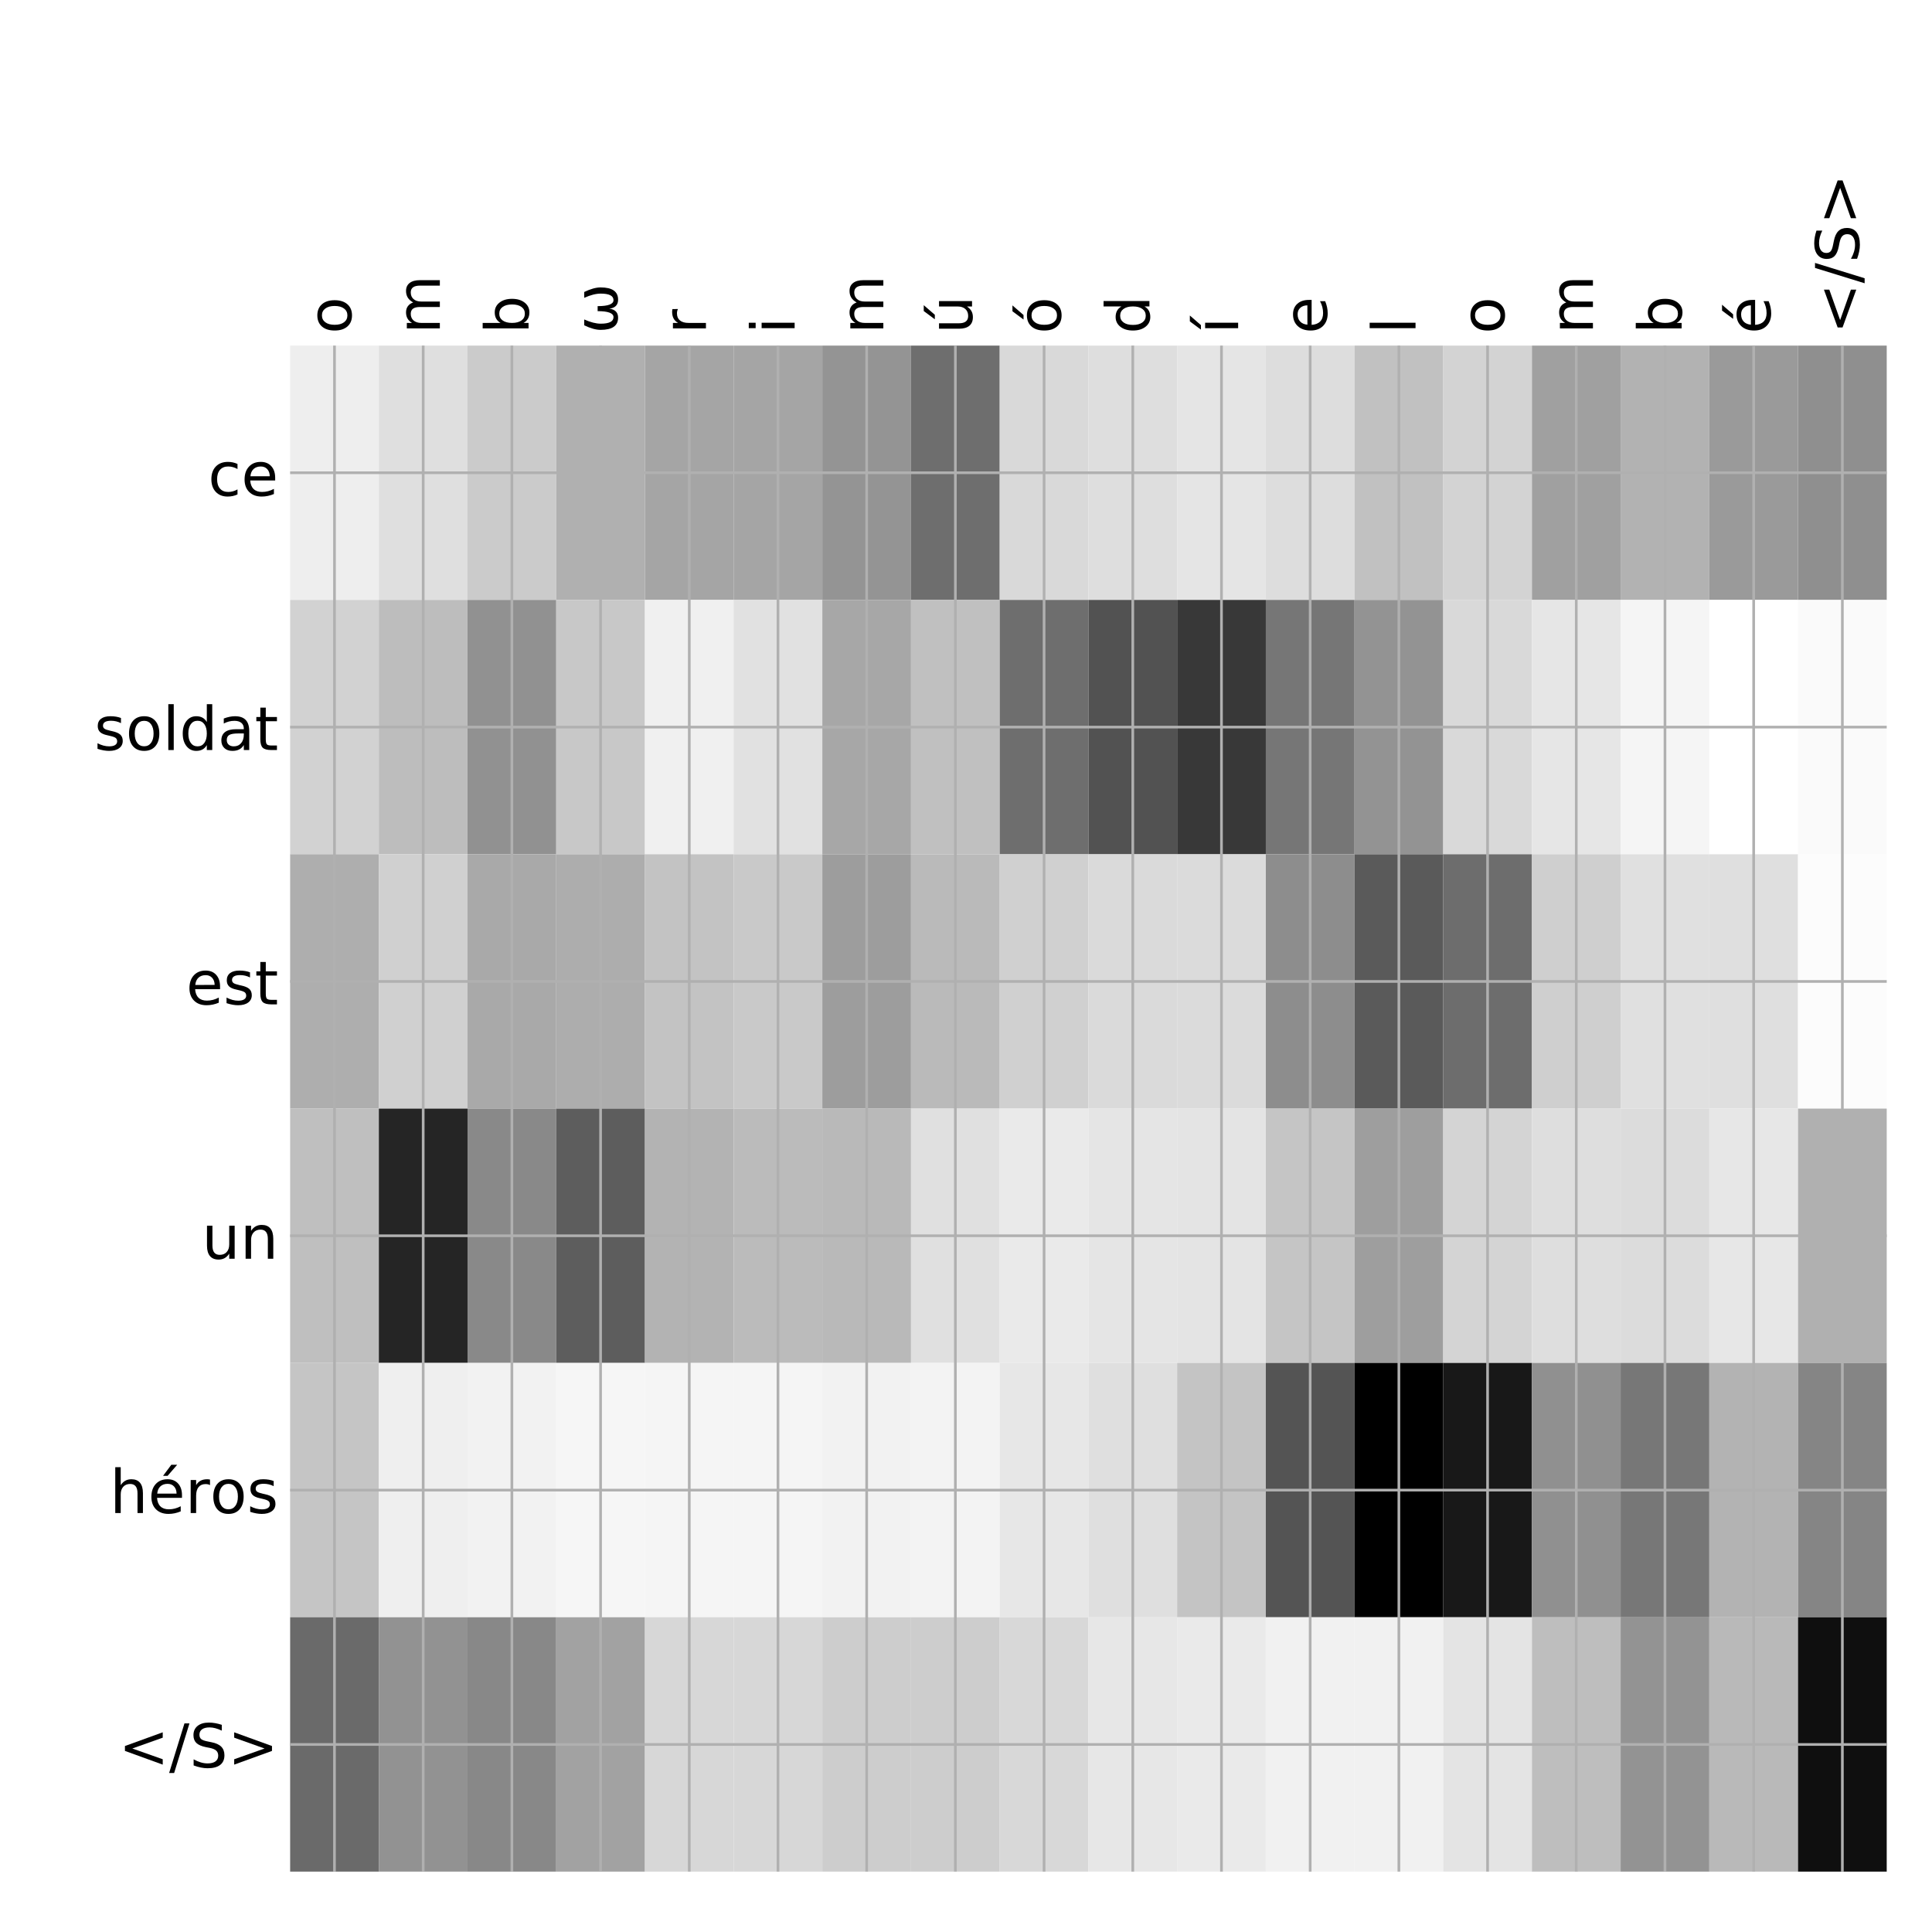 <?xml version="1.0" encoding="utf-8" standalone="no"?>
<!DOCTYPE svg PUBLIC "-//W3C//DTD SVG 1.1//EN"
  "http://www.w3.org/Graphics/SVG/1.1/DTD/svg11.dtd">
<!-- Created with matplotlib (http://matplotlib.org/) -->
<svg height="576pt" version="1.1" viewBox="0 0 576 576" width="576pt" xmlns="http://www.w3.org/2000/svg" xmlns:xlink="http://www.w3.org/1999/xlink">
 <defs>
  <style type="text/css">
*{stroke-linecap:butt;stroke-linejoin:round;}
  </style>
 </defs>
 <g id="figure_1">
  <g id="patch_1">
   <path d="M 0 576 
L 576 576 
L 576 0 
L 0 0 
z
" style="fill:#ffffff;"/>
  </g>
  <g id="axes_1">
   <g id="PolyCollection_1">
    <path clip-path="url(#p35a1968d1b)" d="M 86.5 103.033 
L 86.5 178.861 
L 112.944 178.861 
L 112.944 103.033 
L 86.5 103.033 
z
" style="fill:#eeeeee;"/>
    <path clip-path="url(#p35a1968d1b)" d="M 112.944 103.033 
L 112.944 178.861 
L 139.389 178.861 
L 139.389 103.033 
L 112.944 103.033 
z
" style="fill:#dfdfdf;"/>
    <path clip-path="url(#p35a1968d1b)" d="M 139.389 103.033 
L 139.389 178.861 
L 165.833 178.861 
L 165.833 103.033 
L 139.389 103.033 
z
" style="fill:#cbcbcb;"/>
    <path clip-path="url(#p35a1968d1b)" d="M 165.833 103.033 
L 165.833 178.861 
L 192.278 178.861 
L 192.278 103.033 
L 165.833 103.033 
z
" style="fill:#b0b0b0;"/>
    <path clip-path="url(#p35a1968d1b)" d="M 192.278 103.033 
L 192.278 178.861 
L 218.722 178.861 
L 218.722 103.033 
L 192.278 103.033 
z
" style="fill:#a5a5a5;"/>
    <path clip-path="url(#p35a1968d1b)" d="M 218.722 103.033 
L 218.722 178.861 
L 245.167 178.861 
L 245.167 103.033 
L 218.722 103.033 
z
" style="fill:#a5a5a5;"/>
    <path clip-path="url(#p35a1968d1b)" d="M 245.167 103.033 
L 245.167 178.861 
L 271.611 178.861 
L 271.611 103.033 
L 245.167 103.033 
z
" style="fill:#949494;"/>
    <path clip-path="url(#p35a1968d1b)" d="M 271.611 103.033 
L 271.611 178.861 
L 298.056 178.861 
L 298.056 103.033 
L 271.611 103.033 
z
" style="fill:#6e6e6e;"/>
    <path clip-path="url(#p35a1968d1b)" d="M 298.056 103.033 
L 298.056 178.861 
L 324.5 178.861 
L 324.5 103.033 
L 298.056 103.033 
z
" style="fill:#d9d9d9;"/>
    <path clip-path="url(#p35a1968d1b)" d="M 324.5 103.033 
L 324.5 178.861 
L 350.944 178.861 
L 350.944 103.033 
L 324.5 103.033 
z
" style="fill:#dedede;"/>
    <path clip-path="url(#p35a1968d1b)" d="M 350.944 103.033 
L 350.944 178.861 
L 377.389 178.861 
L 377.389 103.033 
L 350.944 103.033 
z
" style="fill:#e5e5e5;"/>
    <path clip-path="url(#p35a1968d1b)" d="M 377.389 103.033 
L 377.389 178.861 
L 403.833 178.861 
L 403.833 103.033 
L 377.389 103.033 
z
" style="fill:#dddddd;"/>
    <path clip-path="url(#p35a1968d1b)" d="M 403.833 103.033 
L 403.833 178.861 
L 430.278 178.861 
L 430.278 103.033 
L 403.833 103.033 
z
" style="fill:#c1c1c1;"/>
    <path clip-path="url(#p35a1968d1b)" d="M 430.278 103.033 
L 430.278 178.861 
L 456.722 178.861 
L 456.722 103.033 
L 430.278 103.033 
z
" style="fill:#d3d3d3;"/>
    <path clip-path="url(#p35a1968d1b)" d="M 456.722 103.033 
L 456.722 178.861 
L 483.167 178.861 
L 483.167 103.033 
L 456.722 103.033 
z
" style="fill:#a0a0a0;"/>
    <path clip-path="url(#p35a1968d1b)" d="M 483.167 103.033 
L 483.167 178.861 
L 509.611 178.861 
L 509.611 103.033 
L 483.167 103.033 
z
" style="fill:#b2b2b2;"/>
    <path clip-path="url(#p35a1968d1b)" d="M 509.611 103.033 
L 509.611 178.861 
L 536.056 178.861 
L 536.056 103.033 
L 509.611 103.033 
z
" style="fill:#9a9a9a;"/>
    <path clip-path="url(#p35a1968d1b)" d="M 536.056 103.033 
L 536.056 178.861 
L 562.5 178.861 
L 562.5 103.033 
L 536.056 103.033 
z
" style="fill:#8f8f8f;"/>
    <path clip-path="url(#p35a1968d1b)" d="M 86.5 178.861 
L 86.5 254.689 
L 112.944 254.689 
L 112.944 178.861 
L 86.5 178.861 
z
" style="fill:#d2d2d2;"/>
    <path clip-path="url(#p35a1968d1b)" d="M 112.944 178.861 
L 112.944 254.689 
L 139.389 254.689 
L 139.389 178.861 
L 112.944 178.861 
z
" style="fill:#bdbdbd;"/>
    <path clip-path="url(#p35a1968d1b)" d="M 139.389 178.861 
L 139.389 254.689 
L 165.833 254.689 
L 165.833 178.861 
L 139.389 178.861 
z
" style="fill:#919191;"/>
    <path clip-path="url(#p35a1968d1b)" d="M 165.833 178.861 
L 165.833 254.689 
L 192.278 254.689 
L 192.278 178.861 
L 165.833 178.861 
z
" style="fill:#c8c8c8;"/>
    <path clip-path="url(#p35a1968d1b)" d="M 192.278 178.861 
L 192.278 254.689 
L 218.722 254.689 
L 218.722 178.861 
L 192.278 178.861 
z
" style="fill:#f0f0f0;"/>
    <path clip-path="url(#p35a1968d1b)" d="M 218.722 178.861 
L 218.722 254.689 
L 245.167 254.689 
L 245.167 178.861 
L 218.722 178.861 
z
" style="fill:#e1e1e1;"/>
    <path clip-path="url(#p35a1968d1b)" d="M 245.167 178.861 
L 245.167 254.689 
L 271.611 254.689 
L 271.611 178.861 
L 245.167 178.861 
z
" style="fill:#a7a7a7;"/>
    <path clip-path="url(#p35a1968d1b)" d="M 271.611 178.861 
L 271.611 254.689 
L 298.056 254.689 
L 298.056 178.861 
L 271.611 178.861 
z
" style="fill:#c0c0c0;"/>
    <path clip-path="url(#p35a1968d1b)" d="M 298.056 178.861 
L 298.056 254.689 
L 324.5 254.689 
L 324.5 178.861 
L 298.056 178.861 
z
" style="fill:#6e6e6e;"/>
    <path clip-path="url(#p35a1968d1b)" d="M 324.5 178.861 
L 324.5 254.689 
L 350.944 254.689 
L 350.944 178.861 
L 324.5 178.861 
z
" style="fill:#525252;"/>
    <path clip-path="url(#p35a1968d1b)" d="M 350.944 178.861 
L 350.944 254.689 
L 377.389 254.689 
L 377.389 178.861 
L 350.944 178.861 
z
" style="fill:#383838;"/>
    <path clip-path="url(#p35a1968d1b)" d="M 377.389 178.861 
L 377.389 254.689 
L 403.833 254.689 
L 403.833 178.861 
L 377.389 178.861 
z
" style="fill:#767676;"/>
    <path clip-path="url(#p35a1968d1b)" d="M 403.833 178.861 
L 403.833 254.689 
L 430.278 254.689 
L 430.278 178.861 
L 403.833 178.861 
z
" style="fill:#939393;"/>
    <path clip-path="url(#p35a1968d1b)" d="M 430.278 178.861 
L 430.278 254.689 
L 456.722 254.689 
L 456.722 178.861 
L 430.278 178.861 
z
" style="fill:#d9d9d9;"/>
    <path clip-path="url(#p35a1968d1b)" d="M 456.722 178.861 
L 456.722 254.689 
L 483.167 254.689 
L 483.167 178.861 
L 456.722 178.861 
z
" style="fill:#e6e6e6;"/>
    <path clip-path="url(#p35a1968d1b)" d="M 483.167 178.861 
L 483.167 254.689 
L 509.611 254.689 
L 509.611 178.861 
L 483.167 178.861 
z
" style="fill:#f5f5f5;"/>
    <path clip-path="url(#p35a1968d1b)" d="M 509.611 178.861 
L 509.611 254.689 
L 536.056 254.689 
L 536.056 178.861 
L 509.611 178.861 
z
" style="fill:#ffffff;"/>
    <path clip-path="url(#p35a1968d1b)" d="M 536.056 178.861 
L 536.056 254.689 
L 562.5 254.689 
L 562.5 178.861 
L 536.056 178.861 
z
" style="fill:#fafafa;"/>
    <path clip-path="url(#p35a1968d1b)" d="M 86.5 254.689 
L 86.5 330.517 
L 112.944 330.517 
L 112.944 254.689 
L 86.5 254.689 
z
" style="fill:#aeaeae;"/>
    <path clip-path="url(#p35a1968d1b)" d="M 112.944 254.689 
L 112.944 330.517 
L 139.389 330.517 
L 139.389 254.689 
L 112.944 254.689 
z
" style="fill:#d0d0d0;"/>
    <path clip-path="url(#p35a1968d1b)" d="M 139.389 254.689 
L 139.389 330.517 
L 165.833 330.517 
L 165.833 254.689 
L 139.389 254.689 
z
" style="fill:#a9a9a9;"/>
    <path clip-path="url(#p35a1968d1b)" d="M 165.833 254.689 
L 165.833 330.517 
L 192.278 330.517 
L 192.278 254.689 
L 165.833 254.689 
z
" style="fill:#adadad;"/>
    <path clip-path="url(#p35a1968d1b)" d="M 192.278 254.689 
L 192.278 330.517 
L 218.722 330.517 
L 218.722 254.689 
L 192.278 254.689 
z
" style="fill:#c3c3c3;"/>
    <path clip-path="url(#p35a1968d1b)" d="M 218.722 254.689 
L 218.722 330.517 
L 245.167 330.517 
L 245.167 254.689 
L 218.722 254.689 
z
" style="fill:#c9c9c9;"/>
    <path clip-path="url(#p35a1968d1b)" d="M 245.167 254.689 
L 245.167 330.517 
L 271.611 330.517 
L 271.611 254.689 
L 245.167 254.689 
z
" style="fill:#9d9d9d;"/>
    <path clip-path="url(#p35a1968d1b)" d="M 271.611 254.689 
L 271.611 330.517 
L 298.056 330.517 
L 298.056 254.689 
L 271.611 254.689 
z
" style="fill:#bababa;"/>
    <path clip-path="url(#p35a1968d1b)" d="M 298.056 254.689 
L 298.056 330.517 
L 324.5 330.517 
L 324.5 254.689 
L 298.056 254.689 
z
" style="fill:#d0d0d0;"/>
    <path clip-path="url(#p35a1968d1b)" d="M 324.5 254.689 
L 324.5 330.517 
L 350.944 330.517 
L 350.944 254.689 
L 324.5 254.689 
z
" style="fill:#dadada;"/>
    <path clip-path="url(#p35a1968d1b)" d="M 350.944 254.689 
L 350.944 330.517 
L 377.389 330.517 
L 377.389 254.689 
L 350.944 254.689 
z
" style="fill:#dbdbdb;"/>
    <path clip-path="url(#p35a1968d1b)" d="M 377.389 254.689 
L 377.389 330.517 
L 403.833 330.517 
L 403.833 254.689 
L 377.389 254.689 
z
" style="fill:#8d8d8d;"/>
    <path clip-path="url(#p35a1968d1b)" d="M 403.833 254.689 
L 403.833 330.517 
L 430.278 330.517 
L 430.278 254.689 
L 403.833 254.689 
z
" style="fill:#5a5a5a;"/>
    <path clip-path="url(#p35a1968d1b)" d="M 430.278 254.689 
L 430.278 330.517 
L 456.722 330.517 
L 456.722 254.689 
L 430.278 254.689 
z
" style="fill:#6d6d6d;"/>
    <path clip-path="url(#p35a1968d1b)" d="M 456.722 254.689 
L 456.722 330.517 
L 483.167 330.517 
L 483.167 254.689 
L 456.722 254.689 
z
" style="fill:#cfcfcf;"/>
    <path clip-path="url(#p35a1968d1b)" d="M 483.167 254.689 
L 483.167 330.517 
L 509.611 330.517 
L 509.611 254.689 
L 483.167 254.689 
z
" style="fill:#e0e0e0;"/>
    <path clip-path="url(#p35a1968d1b)" d="M 509.611 254.689 
L 509.611 330.517 
L 536.056 330.517 
L 536.056 254.689 
L 509.611 254.689 
z
" style="fill:#dfdfdf;"/>
    <path clip-path="url(#p35a1968d1b)" d="M 536.056 254.689 
L 536.056 330.517 
L 562.5 330.517 
L 562.5 254.689 
L 536.056 254.689 
z
" style="fill:#fcfcfc;"/>
    <path clip-path="url(#p35a1968d1b)" d="M 86.5 330.517 
L 86.5 406.344 
L 112.944 406.344 
L 112.944 330.517 
L 86.5 330.517 
z
" style="fill:#bfbfbf;"/>
    <path clip-path="url(#p35a1968d1b)" d="M 112.944 330.517 
L 112.944 406.344 
L 139.389 406.344 
L 139.389 330.517 
L 112.944 330.517 
z
" style="fill:#252525;"/>
    <path clip-path="url(#p35a1968d1b)" d="M 139.389 330.517 
L 139.389 406.344 
L 165.833 406.344 
L 165.833 330.517 
L 139.389 330.517 
z
" style="fill:#898989;"/>
    <path clip-path="url(#p35a1968d1b)" d="M 165.833 330.517 
L 165.833 406.344 
L 192.278 406.344 
L 192.278 330.517 
L 165.833 330.517 
z
" style="fill:#5d5d5d;"/>
    <path clip-path="url(#p35a1968d1b)" d="M 192.278 330.517 
L 192.278 406.344 
L 218.722 406.344 
L 218.722 330.517 
L 192.278 330.517 
z
" style="fill:#b3b3b3;"/>
    <path clip-path="url(#p35a1968d1b)" d="M 218.722 330.517 
L 218.722 406.344 
L 245.167 406.344 
L 245.167 330.517 
L 218.722 330.517 
z
" style="fill:#bbbbbb;"/>
    <path clip-path="url(#p35a1968d1b)" d="M 245.167 330.517 
L 245.167 406.344 
L 271.611 406.344 
L 271.611 330.517 
L 245.167 330.517 
z
" style="fill:#b9b9b9;"/>
    <path clip-path="url(#p35a1968d1b)" d="M 271.611 330.517 
L 271.611 406.344 
L 298.056 406.344 
L 298.056 330.517 
L 271.611 330.517 
z
" style="fill:#e0e0e0;"/>
    <path clip-path="url(#p35a1968d1b)" d="M 298.056 330.517 
L 298.056 406.344 
L 324.5 406.344 
L 324.5 330.517 
L 298.056 330.517 
z
" style="fill:#eaeaea;"/>
    <path clip-path="url(#p35a1968d1b)" d="M 324.5 330.517 
L 324.5 406.344 
L 350.944 406.344 
L 350.944 330.517 
L 324.5 330.517 
z
" style="fill:#e5e5e5;"/>
    <path clip-path="url(#p35a1968d1b)" d="M 350.944 330.517 
L 350.944 406.344 
L 377.389 406.344 
L 377.389 330.517 
L 350.944 330.517 
z
" style="fill:#e4e4e4;"/>
    <path clip-path="url(#p35a1968d1b)" d="M 377.389 330.517 
L 377.389 406.344 
L 403.833 406.344 
L 403.833 330.517 
L 377.389 330.517 
z
" style="fill:#c5c5c5;"/>
    <path clip-path="url(#p35a1968d1b)" d="M 403.833 330.517 
L 403.833 406.344 
L 430.278 406.344 
L 430.278 330.517 
L 403.833 330.517 
z
" style="fill:#9e9e9e;"/>
    <path clip-path="url(#p35a1968d1b)" d="M 430.278 330.517 
L 430.278 406.344 
L 456.722 406.344 
L 456.722 330.517 
L 430.278 330.517 
z
" style="fill:#d4d4d4;"/>
    <path clip-path="url(#p35a1968d1b)" d="M 456.722 330.517 
L 456.722 406.344 
L 483.167 406.344 
L 483.167 330.517 
L 456.722 330.517 
z
" style="fill:#dedede;"/>
    <path clip-path="url(#p35a1968d1b)" d="M 483.167 330.517 
L 483.167 406.344 
L 509.611 406.344 
L 509.611 330.517 
L 483.167 330.517 
z
" style="fill:#dcdcdc;"/>
    <path clip-path="url(#p35a1968d1b)" d="M 509.611 330.517 
L 509.611 406.344 
L 536.056 406.344 
L 536.056 330.517 
L 509.611 330.517 
z
" style="fill:#e7e7e7;"/>
    <path clip-path="url(#p35a1968d1b)" d="M 536.056 330.517 
L 536.056 406.344 
L 562.5 406.344 
L 562.5 330.517 
L 536.056 330.517 
z
" style="fill:#b0b0b0;"/>
    <path clip-path="url(#p35a1968d1b)" d="M 86.5 406.344 
L 86.5 482.172 
L 112.944 482.172 
L 112.944 406.344 
L 86.5 406.344 
z
" style="fill:#c5c5c5;"/>
    <path clip-path="url(#p35a1968d1b)" d="M 112.944 406.344 
L 112.944 482.172 
L 139.389 482.172 
L 139.389 406.344 
L 112.944 406.344 
z
" style="fill:#efefef;"/>
    <path clip-path="url(#p35a1968d1b)" d="M 139.389 406.344 
L 139.389 482.172 
L 165.833 482.172 
L 165.833 406.344 
L 139.389 406.344 
z
" style="fill:#f2f2f2;"/>
    <path clip-path="url(#p35a1968d1b)" d="M 165.833 406.344 
L 165.833 482.172 
L 192.278 482.172 
L 192.278 406.344 
L 165.833 406.344 
z
" style="fill:#f6f6f6;"/>
    <path clip-path="url(#p35a1968d1b)" d="M 192.278 406.344 
L 192.278 482.172 
L 218.722 482.172 
L 218.722 406.344 
L 192.278 406.344 
z
" style="fill:#f5f5f5;"/>
    <path clip-path="url(#p35a1968d1b)" d="M 218.722 406.344 
L 218.722 482.172 
L 245.167 482.172 
L 245.167 406.344 
L 218.722 406.344 
z
" style="fill:#f5f5f5;"/>
    <path clip-path="url(#p35a1968d1b)" d="M 245.167 406.344 
L 245.167 482.172 
L 271.611 482.172 
L 271.611 406.344 
L 245.167 406.344 
z
" style="fill:#f2f2f2;"/>
    <path clip-path="url(#p35a1968d1b)" d="M 271.611 406.344 
L 271.611 482.172 
L 298.056 482.172 
L 298.056 406.344 
L 271.611 406.344 
z
" style="fill:#f3f3f3;"/>
    <path clip-path="url(#p35a1968d1b)" d="M 298.056 406.344 
L 298.056 482.172 
L 324.5 482.172 
L 324.5 406.344 
L 298.056 406.344 
z
" style="fill:#e7e7e7;"/>
    <path clip-path="url(#p35a1968d1b)" d="M 324.5 406.344 
L 324.5 482.172 
L 350.944 482.172 
L 350.944 406.344 
L 324.5 406.344 
z
" style="fill:#dfdfdf;"/>
    <path clip-path="url(#p35a1968d1b)" d="M 350.944 406.344 
L 350.944 482.172 
L 377.389 482.172 
L 377.389 406.344 
L 350.944 406.344 
z
" style="fill:#c4c4c4;"/>
    <path clip-path="url(#p35a1968d1b)" d="M 377.389 406.344 
L 377.389 482.172 
L 403.833 482.172 
L 403.833 406.344 
L 377.389 406.344 
z
" style="fill:#545454;"/>
    <path clip-path="url(#p35a1968d1b)" d="M 403.833 406.344 
L 403.833 482.172 
L 430.278 482.172 
L 430.278 406.344 
L 403.833 406.344 
z
"/>
    <path clip-path="url(#p35a1968d1b)" d="M 430.278 406.344 
L 430.278 482.172 
L 456.722 482.172 
L 456.722 406.344 
L 430.278 406.344 
z
" style="fill:#181818;"/>
    <path clip-path="url(#p35a1968d1b)" d="M 456.722 406.344 
L 456.722 482.172 
L 483.167 482.172 
L 483.167 406.344 
L 456.722 406.344 
z
" style="fill:#909090;"/>
    <path clip-path="url(#p35a1968d1b)" d="M 483.167 406.344 
L 483.167 482.172 
L 509.611 482.172 
L 509.611 406.344 
L 483.167 406.344 
z
" style="fill:#777777;"/>
    <path clip-path="url(#p35a1968d1b)" d="M 509.611 406.344 
L 509.611 482.172 
L 536.056 482.172 
L 536.056 406.344 
L 509.611 406.344 
z
" style="fill:#b3b3b3;"/>
    <path clip-path="url(#p35a1968d1b)" d="M 536.056 406.344 
L 536.056 482.172 
L 562.5 482.172 
L 562.5 406.344 
L 536.056 406.344 
z
" style="fill:#858585;"/>
    <path clip-path="url(#p35a1968d1b)" d="M 86.5 482.172 
L 86.5 558 
L 112.944 558 
L 112.944 482.172 
L 86.5 482.172 
z
" style="fill:#6a6a6a;"/>
    <path clip-path="url(#p35a1968d1b)" d="M 112.944 482.172 
L 112.944 558 
L 139.389 558 
L 139.389 482.172 
L 112.944 482.172 
z
" style="fill:#929292;"/>
    <path clip-path="url(#p35a1968d1b)" d="M 139.389 482.172 
L 139.389 558 
L 165.833 558 
L 165.833 482.172 
L 139.389 482.172 
z
" style="fill:#888888;"/>
    <path clip-path="url(#p35a1968d1b)" d="M 165.833 482.172 
L 165.833 558 
L 192.278 558 
L 192.278 482.172 
L 165.833 482.172 
z
" style="fill:#a2a2a2;"/>
    <path clip-path="url(#p35a1968d1b)" d="M 192.278 482.172 
L 192.278 558 
L 218.722 558 
L 218.722 482.172 
L 192.278 482.172 
z
" style="fill:#d7d7d7;"/>
    <path clip-path="url(#p35a1968d1b)" d="M 218.722 482.172 
L 218.722 558 
L 245.167 558 
L 245.167 482.172 
L 218.722 482.172 
z
" style="fill:#d7d7d7;"/>
    <path clip-path="url(#p35a1968d1b)" d="M 245.167 482.172 
L 245.167 558 
L 271.611 558 
L 271.611 482.172 
L 245.167 482.172 
z
" style="fill:#cdcdcd;"/>
    <path clip-path="url(#p35a1968d1b)" d="M 271.611 482.172 
L 271.611 558 
L 298.056 558 
L 298.056 482.172 
L 271.611 482.172 
z
" style="fill:#cdcdcd;"/>
    <path clip-path="url(#p35a1968d1b)" d="M 298.056 482.172 
L 298.056 558 
L 324.5 558 
L 324.5 482.172 
L 298.056 482.172 
z
" style="fill:#d8d8d8;"/>
    <path clip-path="url(#p35a1968d1b)" d="M 324.5 482.172 
L 324.5 558 
L 350.944 558 
L 350.944 482.172 
L 324.5 482.172 
z
" style="fill:#e7e7e7;"/>
    <path clip-path="url(#p35a1968d1b)" d="M 350.944 482.172 
L 350.944 558 
L 377.389 558 
L 377.389 482.172 
L 350.944 482.172 
z
" style="fill:#eaeaea;"/>
    <path clip-path="url(#p35a1968d1b)" d="M 377.389 482.172 
L 377.389 558 
L 403.833 558 
L 403.833 482.172 
L 377.389 482.172 
z
" style="fill:#f1f1f1;"/>
    <path clip-path="url(#p35a1968d1b)" d="M 403.833 482.172 
L 403.833 558 
L 430.278 558 
L 430.278 482.172 
L 403.833 482.172 
z
" style="fill:#f1f1f1;"/>
    <path clip-path="url(#p35a1968d1b)" d="M 430.278 482.172 
L 430.278 558 
L 456.722 558 
L 456.722 482.172 
L 430.278 482.172 
z
" style="fill:#e4e4e4;"/>
    <path clip-path="url(#p35a1968d1b)" d="M 456.722 482.172 
L 456.722 558 
L 483.167 558 
L 483.167 482.172 
L 456.722 482.172 
z
" style="fill:#bebebe;"/>
    <path clip-path="url(#p35a1968d1b)" d="M 483.167 482.172 
L 483.167 558 
L 509.611 558 
L 509.611 482.172 
L 483.167 482.172 
z
" style="fill:#939393;"/>
    <path clip-path="url(#p35a1968d1b)" d="M 509.611 482.172 
L 509.611 558 
L 536.056 558 
L 536.056 482.172 
L 509.611 482.172 
z
" style="fill:#b9b9b9;"/>
    <path clip-path="url(#p35a1968d1b)" d="M 536.056 482.172 
L 536.056 558 
L 562.5 558 
L 562.5 482.172 
L 536.056 482.172 
z
" style="fill:#0f0f0f;"/>
   </g>
   <g id="matplotlib.axis_1">
    <g id="xtick_1">
     <g id="line2d_1">
      <path clip-path="url(#p35a1968d1b)" d="M 99.722 558 
L 99.722 103.033 
" style="fill:none;stroke:#b0b0b0;stroke-linecap:square;stroke-width:0.8;"/>
     </g>
     <g id="line2d_2"/>
     <g id="text_1">
      <!-- o -->
      <defs>
       <path d="M 30.609 48.391 
Q 23.391 48.391 19.188 42.75 
Q 14.984 37.109 14.984 27.297 
Q 14.984 17.484 19.156 11.844 
Q 23.344 6.203 30.609 6.203 
Q 37.797 6.203 41.984 11.859 
Q 46.188 17.531 46.188 27.297 
Q 46.188 37.016 41.984 42.703 
Q 37.797 48.391 30.609 48.391 
z
M 30.609 56 
Q 42.328 56 49.016 48.375 
Q 55.719 40.766 55.719 27.297 
Q 55.719 13.875 49.016 6.219 
Q 42.328 -1.422 30.609 -1.422 
Q 18.844 -1.422 12.172 6.219 
Q 5.516 13.875 5.516 27.297 
Q 5.516 40.766 12.172 48.375 
Q 18.844 56 30.609 56 
z
" id="DejaVuSans-6f"/>
      </defs>
      <g transform="translate(104.689 99.533)rotate(-90)scale(0.18 -0.18)">
       <use xlink:href="#DejaVuSans-6f"/>
      </g>
     </g>
    </g>
    <g id="xtick_2">
     <g id="line2d_3">
      <path clip-path="url(#p35a1968d1b)" d="M 126.167 558 
L 126.167 103.033 
" style="fill:none;stroke:#b0b0b0;stroke-linecap:square;stroke-width:0.8;"/>
     </g>
     <g id="line2d_4"/>
     <g id="text_2">
      <!-- m -->
      <defs>
       <path d="M 52 44.188 
Q 55.375 50.25 60.062 53.125 
Q 64.75 56 71.094 56 
Q 79.641 56 84.281 50.016 
Q 88.922 44.047 88.922 33.016 
L 88.922 0 
L 79.891 0 
L 79.891 32.719 
Q 79.891 40.578 77.094 44.375 
Q 74.312 48.188 68.609 48.188 
Q 61.625 48.188 57.562 43.547 
Q 53.516 38.922 53.516 30.906 
L 53.516 0 
L 44.484 0 
L 44.484 32.719 
Q 44.484 40.625 41.703 44.406 
Q 38.922 48.188 33.109 48.188 
Q 26.219 48.188 22.156 43.531 
Q 18.109 38.875 18.109 30.906 
L 18.109 0 
L 9.078 0 
L 9.078 54.688 
L 18.109 54.688 
L 18.109 46.188 
Q 21.188 51.219 25.484 53.609 
Q 29.781 56 35.688 56 
Q 41.656 56 45.828 52.969 
Q 50 49.953 52 44.188 
z
" id="DejaVuSans-6d"/>
      </defs>
      <g transform="translate(131.134 99.533)rotate(-90)scale(0.18 -0.18)">
       <use xlink:href="#DejaVuSans-6d"/>
      </g>
     </g>
    </g>
    <g id="xtick_3">
     <g id="line2d_5">
      <path clip-path="url(#p35a1968d1b)" d="M 152.611 558 
L 152.611 103.033 
" style="fill:none;stroke:#b0b0b0;stroke-linecap:square;stroke-width:0.8;"/>
     </g>
     <g id="line2d_6"/>
     <g id="text_3">
      <!-- b -->
      <defs>
       <path d="M 48.688 27.297 
Q 48.688 37.203 44.609 42.844 
Q 40.531 48.484 33.406 48.484 
Q 26.266 48.484 22.188 42.844 
Q 18.109 37.203 18.109 27.297 
Q 18.109 17.391 22.188 11.75 
Q 26.266 6.109 33.406 6.109 
Q 40.531 6.109 44.609 11.75 
Q 48.688 17.391 48.688 27.297 
z
M 18.109 46.391 
Q 20.953 51.266 25.266 53.625 
Q 29.594 56 35.594 56 
Q 45.562 56 51.781 48.094 
Q 58.016 40.188 58.016 27.297 
Q 58.016 14.406 51.781 6.484 
Q 45.562 -1.422 35.594 -1.422 
Q 29.594 -1.422 25.266 0.953 
Q 20.953 3.328 18.109 8.203 
L 18.109 0 
L 9.078 0 
L 9.078 75.984 
L 18.109 75.984 
z
" id="DejaVuSans-62"/>
      </defs>
      <g transform="translate(157.578 99.533)rotate(-90)scale(0.18 -0.18)">
       <use xlink:href="#DejaVuSans-62"/>
      </g>
     </g>
    </g>
    <g id="xtick_4">
     <g id="line2d_7">
      <path clip-path="url(#p35a1968d1b)" d="M 179.056 558 
L 179.056 103.033 
" style="fill:none;stroke:#b0b0b0;stroke-linecap:square;stroke-width:0.8;"/>
     </g>
     <g id="line2d_8"/>
     <g id="text_4">
      <!-- ω -->
      <defs>
       <path d="M 26.859 -1.422 
Q 6.594 -1.422 6.594 27.594 
Q 6.594 39.062 14.156 54.688 
L 23.828 54.688 
Q 16.844 39.062 16.844 27.344 
Q 16.844 6.203 27.688 6.203 
Q 37.594 6.203 37.594 32.469 
L 45.906 32.469 
Q 45.906 6.203 55.812 6.203 
Q 66.656 6.203 66.656 27.344 
Q 66.656 39.062 59.672 54.688 
L 69.344 54.688 
Q 76.906 39.062 76.906 27.594 
Q 76.906 -1.422 56.641 -1.422 
Q 43.359 -1.422 41.75 13.188 
Q 39.75 -1.422 26.859 -1.422 
z
" id="DejaVuSans-3c9"/>
      </defs>
      <g transform="translate(184.022 99.533)rotate(-90)scale(0.18 -0.18)">
       <use xlink:href="#DejaVuSans-3c9"/>
      </g>
     </g>
    </g>
    <g id="xtick_5">
     <g id="line2d_9">
      <path clip-path="url(#p35a1968d1b)" d="M 205.5 558 
L 205.5 103.033 
" style="fill:none;stroke:#b0b0b0;stroke-linecap:square;stroke-width:0.8;"/>
     </g>
     <g id="line2d_10"/>
     <g id="text_5">
      <!-- r -->
      <defs>
       <path d="M 41.109 46.297 
Q 39.594 47.172 37.812 47.578 
Q 36.031 48 33.891 48 
Q 26.266 48 22.188 43.047 
Q 18.109 38.094 18.109 28.812 
L 18.109 0 
L 9.078 0 
L 9.078 54.688 
L 18.109 54.688 
L 18.109 46.188 
Q 20.953 51.172 25.484 53.578 
Q 30.031 56 36.531 56 
Q 37.453 56 38.578 55.875 
Q 39.703 55.766 41.062 55.516 
z
" id="DejaVuSans-72"/>
      </defs>
      <g transform="translate(210.467 99.533)rotate(-90)scale(0.18 -0.18)">
       <use xlink:href="#DejaVuSans-72"/>
      </g>
     </g>
    </g>
    <g id="xtick_6">
     <g id="line2d_11">
      <path clip-path="url(#p35a1968d1b)" d="M 231.944 558 
L 231.944 103.033 
" style="fill:none;stroke:#b0b0b0;stroke-linecap:square;stroke-width:0.8;"/>
     </g>
     <g id="line2d_12"/>
     <g id="text_6">
      <!-- i -->
      <defs>
       <path d="M 9.422 54.688 
L 18.406 54.688 
L 18.406 0 
L 9.422 0 
z
M 9.422 75.984 
L 18.406 75.984 
L 18.406 64.594 
L 9.422 64.594 
z
" id="DejaVuSans-69"/>
      </defs>
      <g transform="translate(236.911 99.533)rotate(-90)scale(0.18 -0.18)">
       <use xlink:href="#DejaVuSans-69"/>
      </g>
     </g>
    </g>
    <g id="xtick_7">
     <g id="line2d_13">
      <path clip-path="url(#p35a1968d1b)" d="M 258.389 558 
L 258.389 103.033 
" style="fill:none;stroke:#b0b0b0;stroke-linecap:square;stroke-width:0.8;"/>
     </g>
     <g id="line2d_14"/>
     <g id="text_7">
      <!-- m -->
      <g transform="translate(263.356 99.533)rotate(-90)scale(0.18 -0.18)">
       <use xlink:href="#DejaVuSans-6d"/>
      </g>
     </g>
    </g>
    <g id="xtick_8">
     <g id="line2d_15">
      <path clip-path="url(#p35a1968d1b)" d="M 284.833 558 
L 284.833 103.033 
" style="fill:none;stroke:#b0b0b0;stroke-linecap:square;stroke-width:0.8;"/>
     </g>
     <g id="line2d_16"/>
     <g id="text_8">
      <!-- ú -->
      <defs>
       <path d="M 8.5 21.578 
L 8.5 54.688 
L 17.484 54.688 
L 17.484 21.922 
Q 17.484 14.156 20.5 10.266 
Q 23.531 6.391 29.594 6.391 
Q 36.859 6.391 41.078 11.031 
Q 45.312 15.672 45.312 23.688 
L 45.312 54.688 
L 54.297 54.688 
L 54.297 0 
L 45.312 0 
L 45.312 8.406 
Q 42.047 3.422 37.719 1 
Q 33.406 -1.422 27.688 -1.422 
Q 18.266 -1.422 13.375 4.438 
Q 8.5 10.297 8.5 21.578 
z
M 31.109 56 
z
M 37.781 79.984 
L 47.5 79.984 
L 31.594 61.625 
L 24.109 61.625 
z
" id="DejaVuSans-fa"/>
      </defs>
      <g transform="translate(289.8 99.533)rotate(-90)scale(0.18 -0.18)">
       <use xlink:href="#DejaVuSans-fa"/>
      </g>
     </g>
    </g>
    <g id="xtick_9">
     <g id="line2d_17">
      <path clip-path="url(#p35a1968d1b)" d="M 311.278 558 
L 311.278 103.033 
" style="fill:none;stroke:#b0b0b0;stroke-linecap:square;stroke-width:0.8;"/>
     </g>
     <g id="line2d_18"/>
     <g id="text_9">
      <!-- ó -->
      <defs>
       <path d="M 30.609 48.391 
Q 23.391 48.391 19.188 42.75 
Q 14.984 37.109 14.984 27.297 
Q 14.984 17.484 19.156 11.844 
Q 23.344 6.203 30.609 6.203 
Q 37.797 6.203 41.984 11.859 
Q 46.188 17.531 46.188 27.297 
Q 46.188 37.016 41.984 42.703 
Q 37.797 48.391 30.609 48.391 
z
M 30.609 56 
Q 42.328 56 49.016 48.375 
Q 55.719 40.766 55.719 27.297 
Q 55.719 13.875 49.016 6.219 
Q 42.328 -1.422 30.609 -1.422 
Q 18.844 -1.422 12.172 6.219 
Q 5.516 13.875 5.516 27.297 
Q 5.516 40.766 12.172 48.375 
Q 18.844 56 30.609 56 
z
M 37.406 79.984 
L 47.125 79.984 
L 31.219 61.625 
L 23.734 61.625 
z
" id="DejaVuSans-f3"/>
      </defs>
      <g transform="translate(316.245 99.533)rotate(-90)scale(0.18 -0.18)">
       <use xlink:href="#DejaVuSans-f3"/>
      </g>
     </g>
    </g>
    <g id="xtick_10">
     <g id="line2d_19">
      <path clip-path="url(#p35a1968d1b)" d="M 337.722 558 
L 337.722 103.033 
" style="fill:none;stroke:#b0b0b0;stroke-linecap:square;stroke-width:0.8;"/>
     </g>
     <g id="line2d_20"/>
     <g id="text_10">
      <!-- d -->
      <defs>
       <path d="M 45.406 46.391 
L 45.406 75.984 
L 54.391 75.984 
L 54.391 0 
L 45.406 0 
L 45.406 8.203 
Q 42.578 3.328 38.25 0.953 
Q 33.938 -1.422 27.875 -1.422 
Q 17.969 -1.422 11.734 6.484 
Q 5.516 14.406 5.516 27.297 
Q 5.516 40.188 11.734 48.094 
Q 17.969 56 27.875 56 
Q 33.938 56 38.25 53.625 
Q 42.578 51.266 45.406 46.391 
z
M 14.797 27.297 
Q 14.797 17.391 18.875 11.75 
Q 22.953 6.109 30.078 6.109 
Q 37.203 6.109 41.297 11.75 
Q 45.406 17.391 45.406 27.297 
Q 45.406 37.203 41.297 42.844 
Q 37.203 48.484 30.078 48.484 
Q 22.953 48.484 18.875 42.844 
Q 14.797 37.203 14.797 27.297 
z
" id="DejaVuSans-64"/>
      </defs>
      <g transform="translate(342.689 99.533)rotate(-90)scale(0.18 -0.18)">
       <use xlink:href="#DejaVuSans-64"/>
      </g>
     </g>
    </g>
    <g id="xtick_11">
     <g id="line2d_21">
      <path clip-path="url(#p35a1968d1b)" d="M 364.167 558 
L 364.167 103.033 
" style="fill:none;stroke:#b0b0b0;stroke-linecap:square;stroke-width:0.8;"/>
     </g>
     <g id="line2d_22"/>
     <g id="text_11">
      <!-- í -->
      <defs>
       <path d="M 20.656 79.984 
L 30.375 79.984 
L 14.469 61.625 
L 6.984 61.625 
z
M 9.422 54.688 
L 18.406 54.688 
L 18.406 0 
L 9.422 0 
z
M 13.922 56 
z
" id="DejaVuSans-ed"/>
      </defs>
      <g transform="translate(369.134 99.533)rotate(-90)scale(0.18 -0.18)">
       <use xlink:href="#DejaVuSans-ed"/>
      </g>
     </g>
    </g>
    <g id="xtick_12">
     <g id="line2d_23">
      <path clip-path="url(#p35a1968d1b)" d="M 390.611 558 
L 390.611 103.033 
" style="fill:none;stroke:#b0b0b0;stroke-linecap:square;stroke-width:0.8;"/>
     </g>
     <g id="line2d_24"/>
     <g id="text_12">
      <!-- e -->
      <defs>
       <path d="M 56.203 29.594 
L 56.203 25.203 
L 14.891 25.203 
Q 15.484 15.922 20.484 11.062 
Q 25.484 6.203 34.422 6.203 
Q 39.594 6.203 44.453 7.469 
Q 49.312 8.734 54.109 11.281 
L 54.109 2.781 
Q 49.266 0.734 44.188 -0.344 
Q 39.109 -1.422 33.891 -1.422 
Q 20.797 -1.422 13.156 6.188 
Q 5.516 13.812 5.516 26.812 
Q 5.516 40.234 12.766 48.109 
Q 20.016 56 32.328 56 
Q 43.359 56 49.781 48.891 
Q 56.203 41.797 56.203 29.594 
z
M 47.219 32.234 
Q 47.125 39.594 43.094 43.984 
Q 39.062 48.391 32.422 48.391 
Q 24.906 48.391 20.391 44.141 
Q 15.875 39.891 15.188 32.172 
z
" id="DejaVuSans-65"/>
      </defs>
      <g transform="translate(395.578 99.533)rotate(-90)scale(0.18 -0.18)">
       <use xlink:href="#DejaVuSans-65"/>
      </g>
     </g>
    </g>
    <g id="xtick_13">
     <g id="line2d_25">
      <path clip-path="url(#p35a1968d1b)" d="M 417.056 558 
L 417.056 103.033 
" style="fill:none;stroke:#b0b0b0;stroke-linecap:square;stroke-width:0.8;"/>
     </g>
     <g id="line2d_26"/>
     <g id="text_13">
      <!-- l -->
      <defs>
       <path d="M 9.422 75.984 
L 18.406 75.984 
L 18.406 0 
L 9.422 0 
z
" id="DejaVuSans-6c"/>
      </defs>
      <g transform="translate(422.022 99.533)rotate(-90)scale(0.18 -0.18)">
       <use xlink:href="#DejaVuSans-6c"/>
      </g>
     </g>
    </g>
    <g id="xtick_14">
     <g id="line2d_27">
      <path clip-path="url(#p35a1968d1b)" d="M 443.5 558 
L 443.5 103.033 
" style="fill:none;stroke:#b0b0b0;stroke-linecap:square;stroke-width:0.8;"/>
     </g>
     <g id="line2d_28"/>
     <g id="text_14">
      <!-- o -->
      <g transform="translate(448.467 99.533)rotate(-90)scale(0.18 -0.18)">
       <use xlink:href="#DejaVuSans-6f"/>
      </g>
     </g>
    </g>
    <g id="xtick_15">
     <g id="line2d_29">
      <path clip-path="url(#p35a1968d1b)" d="M 469.944 558 
L 469.944 103.033 
" style="fill:none;stroke:#b0b0b0;stroke-linecap:square;stroke-width:0.8;"/>
     </g>
     <g id="line2d_30"/>
     <g id="text_15">
      <!-- m -->
      <g transform="translate(474.911 99.533)rotate(-90)scale(0.18 -0.18)">
       <use xlink:href="#DejaVuSans-6d"/>
      </g>
     </g>
    </g>
    <g id="xtick_16">
     <g id="line2d_31">
      <path clip-path="url(#p35a1968d1b)" d="M 496.389 558 
L 496.389 103.033 
" style="fill:none;stroke:#b0b0b0;stroke-linecap:square;stroke-width:0.8;"/>
     </g>
     <g id="line2d_32"/>
     <g id="text_16">
      <!-- b -->
      <g transform="translate(501.356 99.533)rotate(-90)scale(0.18 -0.18)">
       <use xlink:href="#DejaVuSans-62"/>
      </g>
     </g>
    </g>
    <g id="xtick_17">
     <g id="line2d_33">
      <path clip-path="url(#p35a1968d1b)" d="M 522.833 558 
L 522.833 103.033 
" style="fill:none;stroke:#b0b0b0;stroke-linecap:square;stroke-width:0.8;"/>
     </g>
     <g id="line2d_34"/>
     <g id="text_17">
      <!-- é -->
      <defs>
       <path d="M 56.203 29.594 
L 56.203 25.203 
L 14.891 25.203 
Q 15.484 15.922 20.484 11.062 
Q 25.484 6.203 34.422 6.203 
Q 39.594 6.203 44.453 7.469 
Q 49.312 8.734 54.109 11.281 
L 54.109 2.781 
Q 49.266 0.734 44.188 -0.344 
Q 39.109 -1.422 33.891 -1.422 
Q 20.797 -1.422 13.156 6.188 
Q 5.516 13.812 5.516 26.812 
Q 5.516 40.234 12.766 48.109 
Q 20.016 56 32.328 56 
Q 43.359 56 49.781 48.891 
Q 56.203 41.797 56.203 29.594 
z
M 47.219 32.234 
Q 47.125 39.594 43.094 43.984 
Q 39.062 48.391 32.422 48.391 
Q 24.906 48.391 20.391 44.141 
Q 15.875 39.891 15.188 32.172 
z
M 38.531 79.984 
L 48.25 79.984 
L 32.344 61.625 
L 24.859 61.625 
z
" id="DejaVuSans-e9"/>
      </defs>
      <g transform="translate(527.8 99.533)rotate(-90)scale(0.18 -0.18)">
       <use xlink:href="#DejaVuSans-e9"/>
      </g>
     </g>
    </g>
    <g id="xtick_18">
     <g id="line2d_35">
      <path clip-path="url(#p35a1968d1b)" d="M 549.278 558 
L 549.278 103.033 
" style="fill:none;stroke:#b0b0b0;stroke-linecap:square;stroke-width:0.8;"/>
     </g>
     <g id="line2d_36"/>
     <g id="text_18">
      <!-- &lt;/S&gt; -->
      <defs>
       <path d="M 73.188 49.219 
L 22.797 31.297 
L 73.188 13.484 
L 73.188 4.594 
L 10.594 27.297 
L 10.594 35.406 
L 73.188 58.109 
z
" id="DejaVuSans-3c"/>
       <path d="M 25.391 72.906 
L 33.688 72.906 
L 8.297 -9.281 
L 0 -9.281 
z
" id="DejaVuSans-2f"/>
       <path d="M 53.516 70.516 
L 53.516 60.891 
Q 47.906 63.578 42.922 64.891 
Q 37.938 66.219 33.297 66.219 
Q 25.25 66.219 20.875 63.094 
Q 16.5 59.969 16.5 54.203 
Q 16.5 49.359 19.406 46.891 
Q 22.312 44.438 30.422 42.922 
L 36.375 41.703 
Q 47.406 39.594 52.656 34.297 
Q 57.906 29 57.906 20.125 
Q 57.906 9.516 50.797 4.047 
Q 43.703 -1.422 29.984 -1.422 
Q 24.812 -1.422 18.969 -0.25 
Q 13.141 0.922 6.891 3.219 
L 6.891 13.375 
Q 12.891 10.016 18.656 8.297 
Q 24.422 6.594 29.984 6.594 
Q 38.422 6.594 43.016 9.906 
Q 47.609 13.234 47.609 19.391 
Q 47.609 24.75 44.312 27.781 
Q 41.016 30.812 33.5 32.328 
L 27.484 33.5 
Q 16.453 35.688 11.516 40.375 
Q 6.594 45.062 6.594 53.422 
Q 6.594 63.094 13.406 68.656 
Q 20.219 74.219 32.172 74.219 
Q 37.312 74.219 42.625 73.281 
Q 47.953 72.359 53.516 70.516 
z
" id="DejaVuSans-53"/>
       <path d="M 10.594 49.219 
L 10.594 58.109 
L 73.188 35.406 
L 73.188 27.297 
L 10.594 4.594 
L 10.594 13.484 
L 60.891 31.297 
z
" id="DejaVuSans-3e"/>
      </defs>
      <g transform="translate(554.245 99.533)rotate(-90)scale(0.18 -0.18)">
       <use xlink:href="#DejaVuSans-3c"/>
       <use x="83.789" xlink:href="#DejaVuSans-2f"/>
       <use x="117.48" xlink:href="#DejaVuSans-53"/>
       <use x="180.957" xlink:href="#DejaVuSans-3e"/>
      </g>
     </g>
    </g>
   </g>
   <g id="matplotlib.axis_2">
    <g id="ytick_1">
     <g id="line2d_37">
      <path clip-path="url(#p35a1968d1b)" d="M 86.5 140.947 
L 562.5 140.947 
" style="fill:none;stroke:#b0b0b0;stroke-linecap:square;stroke-width:0.8;"/>
     </g>
     <g id="line2d_38"/>
     <g id="text_19">
      <!-- ce -->
      <defs>
       <path d="M 48.781 52.594 
L 48.781 44.188 
Q 44.969 46.297 41.141 47.344 
Q 37.312 48.391 33.406 48.391 
Q 24.656 48.391 19.812 42.844 
Q 14.984 37.312 14.984 27.297 
Q 14.984 17.281 19.812 11.734 
Q 24.656 6.203 33.406 6.203 
Q 37.312 6.203 41.141 7.25 
Q 44.969 8.297 48.781 10.406 
L 48.781 2.094 
Q 45.016 0.344 40.984 -0.531 
Q 36.969 -1.422 32.422 -1.422 
Q 20.062 -1.422 12.781 6.344 
Q 5.516 14.109 5.516 27.297 
Q 5.516 40.672 12.859 48.328 
Q 20.219 56 33.016 56 
Q 37.156 56 41.109 55.141 
Q 45.062 54.297 48.781 52.594 
z
" id="DejaVuSans-63"/>
      </defs>
      <g transform="translate(62.027 147.786)scale(0.18 -0.18)">
       <use xlink:href="#DejaVuSans-63"/>
       <use x="54.98" xlink:href="#DejaVuSans-65"/>
      </g>
     </g>
    </g>
    <g id="ytick_2">
     <g id="line2d_39">
      <path clip-path="url(#p35a1968d1b)" d="M 86.5 216.775 
L 562.5 216.775 
" style="fill:none;stroke:#b0b0b0;stroke-linecap:square;stroke-width:0.8;"/>
     </g>
     <g id="line2d_40"/>
     <g id="text_20">
      <!-- soldat -->
      <defs>
       <path d="M 44.281 53.078 
L 44.281 44.578 
Q 40.484 46.531 36.375 47.5 
Q 32.281 48.484 27.875 48.484 
Q 21.188 48.484 17.844 46.438 
Q 14.5 44.391 14.5 40.281 
Q 14.5 37.156 16.891 35.375 
Q 19.281 33.594 26.516 31.984 
L 29.594 31.297 
Q 39.156 29.25 43.188 25.516 
Q 47.219 21.781 47.219 15.094 
Q 47.219 7.469 41.188 3.016 
Q 35.156 -1.422 24.609 -1.422 
Q 20.219 -1.422 15.453 -0.562 
Q 10.688 0.297 5.422 2 
L 5.422 11.281 
Q 10.406 8.688 15.234 7.391 
Q 20.062 6.109 24.812 6.109 
Q 31.156 6.109 34.562 8.281 
Q 37.984 10.453 37.984 14.406 
Q 37.984 18.062 35.516 20.016 
Q 33.062 21.969 24.703 23.781 
L 21.578 24.516 
Q 13.234 26.266 9.516 29.906 
Q 5.812 33.547 5.812 39.891 
Q 5.812 47.609 11.281 51.797 
Q 16.75 56 26.812 56 
Q 31.781 56 36.172 55.266 
Q 40.578 54.547 44.281 53.078 
z
" id="DejaVuSans-73"/>
       <path d="M 34.281 27.484 
Q 23.391 27.484 19.188 25 
Q 14.984 22.516 14.984 16.5 
Q 14.984 11.719 18.141 8.906 
Q 21.297 6.109 26.703 6.109 
Q 34.188 6.109 38.703 11.406 
Q 43.219 16.703 43.219 25.484 
L 43.219 27.484 
z
M 52.203 31.203 
L 52.203 0 
L 43.219 0 
L 43.219 8.297 
Q 40.141 3.328 35.547 0.953 
Q 30.953 -1.422 24.312 -1.422 
Q 15.922 -1.422 10.953 3.297 
Q 6 8.016 6 15.922 
Q 6 25.141 12.172 29.828 
Q 18.359 34.516 30.609 34.516 
L 43.219 34.516 
L 43.219 35.406 
Q 43.219 41.609 39.141 45 
Q 35.062 48.391 27.688 48.391 
Q 23 48.391 18.547 47.266 
Q 14.109 46.141 10.016 43.891 
L 10.016 52.203 
Q 14.938 54.109 19.578 55.047 
Q 24.219 56 28.609 56 
Q 40.484 56 46.344 49.844 
Q 52.203 43.703 52.203 31.203 
z
" id="DejaVuSans-61"/>
       <path d="M 18.312 70.219 
L 18.312 54.688 
L 36.812 54.688 
L 36.812 47.703 
L 18.312 47.703 
L 18.312 18.016 
Q 18.312 11.328 20.141 9.422 
Q 21.969 7.516 27.594 7.516 
L 36.812 7.516 
L 36.812 0 
L 27.594 0 
Q 17.188 0 13.234 3.875 
Q 9.281 7.766 9.281 18.016 
L 9.281 47.703 
L 2.688 47.703 
L 2.688 54.688 
L 9.281 54.688 
L 9.281 70.219 
z
" id="DejaVuSans-74"/>
      </defs>
      <g transform="translate(28.094 223.614)scale(0.18 -0.18)">
       <use xlink:href="#DejaVuSans-73"/>
       <use x="52.1" xlink:href="#DejaVuSans-6f"/>
       <use x="113.281" xlink:href="#DejaVuSans-6c"/>
       <use x="141.064" xlink:href="#DejaVuSans-64"/>
       <use x="204.541" xlink:href="#DejaVuSans-61"/>
       <use x="265.82" xlink:href="#DejaVuSans-74"/>
      </g>
     </g>
    </g>
    <g id="ytick_3">
     <g id="line2d_41">
      <path clip-path="url(#p35a1968d1b)" d="M 86.5 292.603 
L 562.5 292.603 
" style="fill:none;stroke:#b0b0b0;stroke-linecap:square;stroke-width:0.8;"/>
     </g>
     <g id="line2d_42"/>
     <g id="text_21">
      <!-- est -->
      <g transform="translate(55.491 299.441)scale(0.18 -0.18)">
       <use xlink:href="#DejaVuSans-65"/>
       <use x="61.523" xlink:href="#DejaVuSans-73"/>
       <use x="113.623" xlink:href="#DejaVuSans-74"/>
      </g>
     </g>
    </g>
    <g id="ytick_4">
     <g id="line2d_43">
      <path clip-path="url(#p35a1968d1b)" d="M 86.5 368.431 
L 562.5 368.431 
" style="fill:none;stroke:#b0b0b0;stroke-linecap:square;stroke-width:0.8;"/>
     </g>
     <g id="line2d_44"/>
     <g id="text_22">
      <!-- un -->
      <defs>
       <path d="M 8.5 21.578 
L 8.5 54.688 
L 17.484 54.688 
L 17.484 21.922 
Q 17.484 14.156 20.5 10.266 
Q 23.531 6.391 29.594 6.391 
Q 36.859 6.391 41.078 11.031 
Q 45.312 15.672 45.312 23.688 
L 45.312 54.688 
L 54.297 54.688 
L 54.297 0 
L 45.312 0 
L 45.312 8.406 
Q 42.047 3.422 37.719 1 
Q 33.406 -1.422 27.688 -1.422 
Q 18.266 -1.422 13.375 4.438 
Q 8.5 10.297 8.5 21.578 
z
M 31.109 56 
z
" id="DejaVuSans-75"/>
       <path d="M 54.891 33.016 
L 54.891 0 
L 45.906 0 
L 45.906 32.719 
Q 45.906 40.484 42.875 44.328 
Q 39.844 48.188 33.797 48.188 
Q 26.516 48.188 22.312 43.547 
Q 18.109 38.922 18.109 30.906 
L 18.109 0 
L 9.078 0 
L 9.078 54.688 
L 18.109 54.688 
L 18.109 46.188 
Q 21.344 51.125 25.703 53.562 
Q 30.078 56 35.797 56 
Q 45.219 56 50.047 50.172 
Q 54.891 44.344 54.891 33.016 
z
" id="DejaVuSans-6e"/>
      </defs>
      <g transform="translate(60.185 375.269)scale(0.18 -0.18)">
       <use xlink:href="#DejaVuSans-75"/>
       <use x="63.379" xlink:href="#DejaVuSans-6e"/>
      </g>
     </g>
    </g>
    <g id="ytick_5">
     <g id="line2d_45">
      <path clip-path="url(#p35a1968d1b)" d="M 86.5 444.258 
L 562.5 444.258 
" style="fill:none;stroke:#b0b0b0;stroke-linecap:square;stroke-width:0.8;"/>
     </g>
     <g id="line2d_46"/>
     <g id="text_23">
      <!-- héros -->
      <defs>
       <path d="M 54.891 33.016 
L 54.891 0 
L 45.906 0 
L 45.906 32.719 
Q 45.906 40.484 42.875 44.328 
Q 39.844 48.188 33.797 48.188 
Q 26.516 48.188 22.312 43.547 
Q 18.109 38.922 18.109 30.906 
L 18.109 0 
L 9.078 0 
L 9.078 75.984 
L 18.109 75.984 
L 18.109 46.188 
Q 21.344 51.125 25.703 53.562 
Q 30.078 56 35.797 56 
Q 45.219 56 50.047 50.172 
Q 54.891 44.344 54.891 33.016 
z
" id="DejaVuSans-68"/>
      </defs>
      <g transform="translate(32.732 451.097)scale(0.18 -0.18)">
       <use xlink:href="#DejaVuSans-68"/>
       <use x="63.379" xlink:href="#DejaVuSans-e9"/>
       <use x="124.902" xlink:href="#DejaVuSans-72"/>
       <use x="165.984" xlink:href="#DejaVuSans-6f"/>
       <use x="227.166" xlink:href="#DejaVuSans-73"/>
      </g>
     </g>
    </g>
    <g id="ytick_6">
     <g id="line2d_47">
      <path clip-path="url(#p35a1968d1b)" d="M 86.5 520.086 
L 562.5 520.086 
" style="fill:none;stroke:#b0b0b0;stroke-linecap:square;stroke-width:0.8;"/>
     </g>
     <g id="line2d_48"/>
     <g id="text_24">
      <!-- &lt;/S&gt; -->
      <g transform="translate(35.342 526.925)scale(0.18 -0.18)">
       <use xlink:href="#DejaVuSans-3c"/>
       <use x="83.789" xlink:href="#DejaVuSans-2f"/>
       <use x="117.48" xlink:href="#DejaVuSans-53"/>
       <use x="180.957" xlink:href="#DejaVuSans-3e"/>
      </g>
     </g>
    </g>
   </g>
  </g>
 </g>
 <defs>
  <clipPath id="p35a1968d1b">
   <rect height="454.967" width="476" x="86.5" y="103.033"/>
  </clipPath>
 </defs>
</svg>
